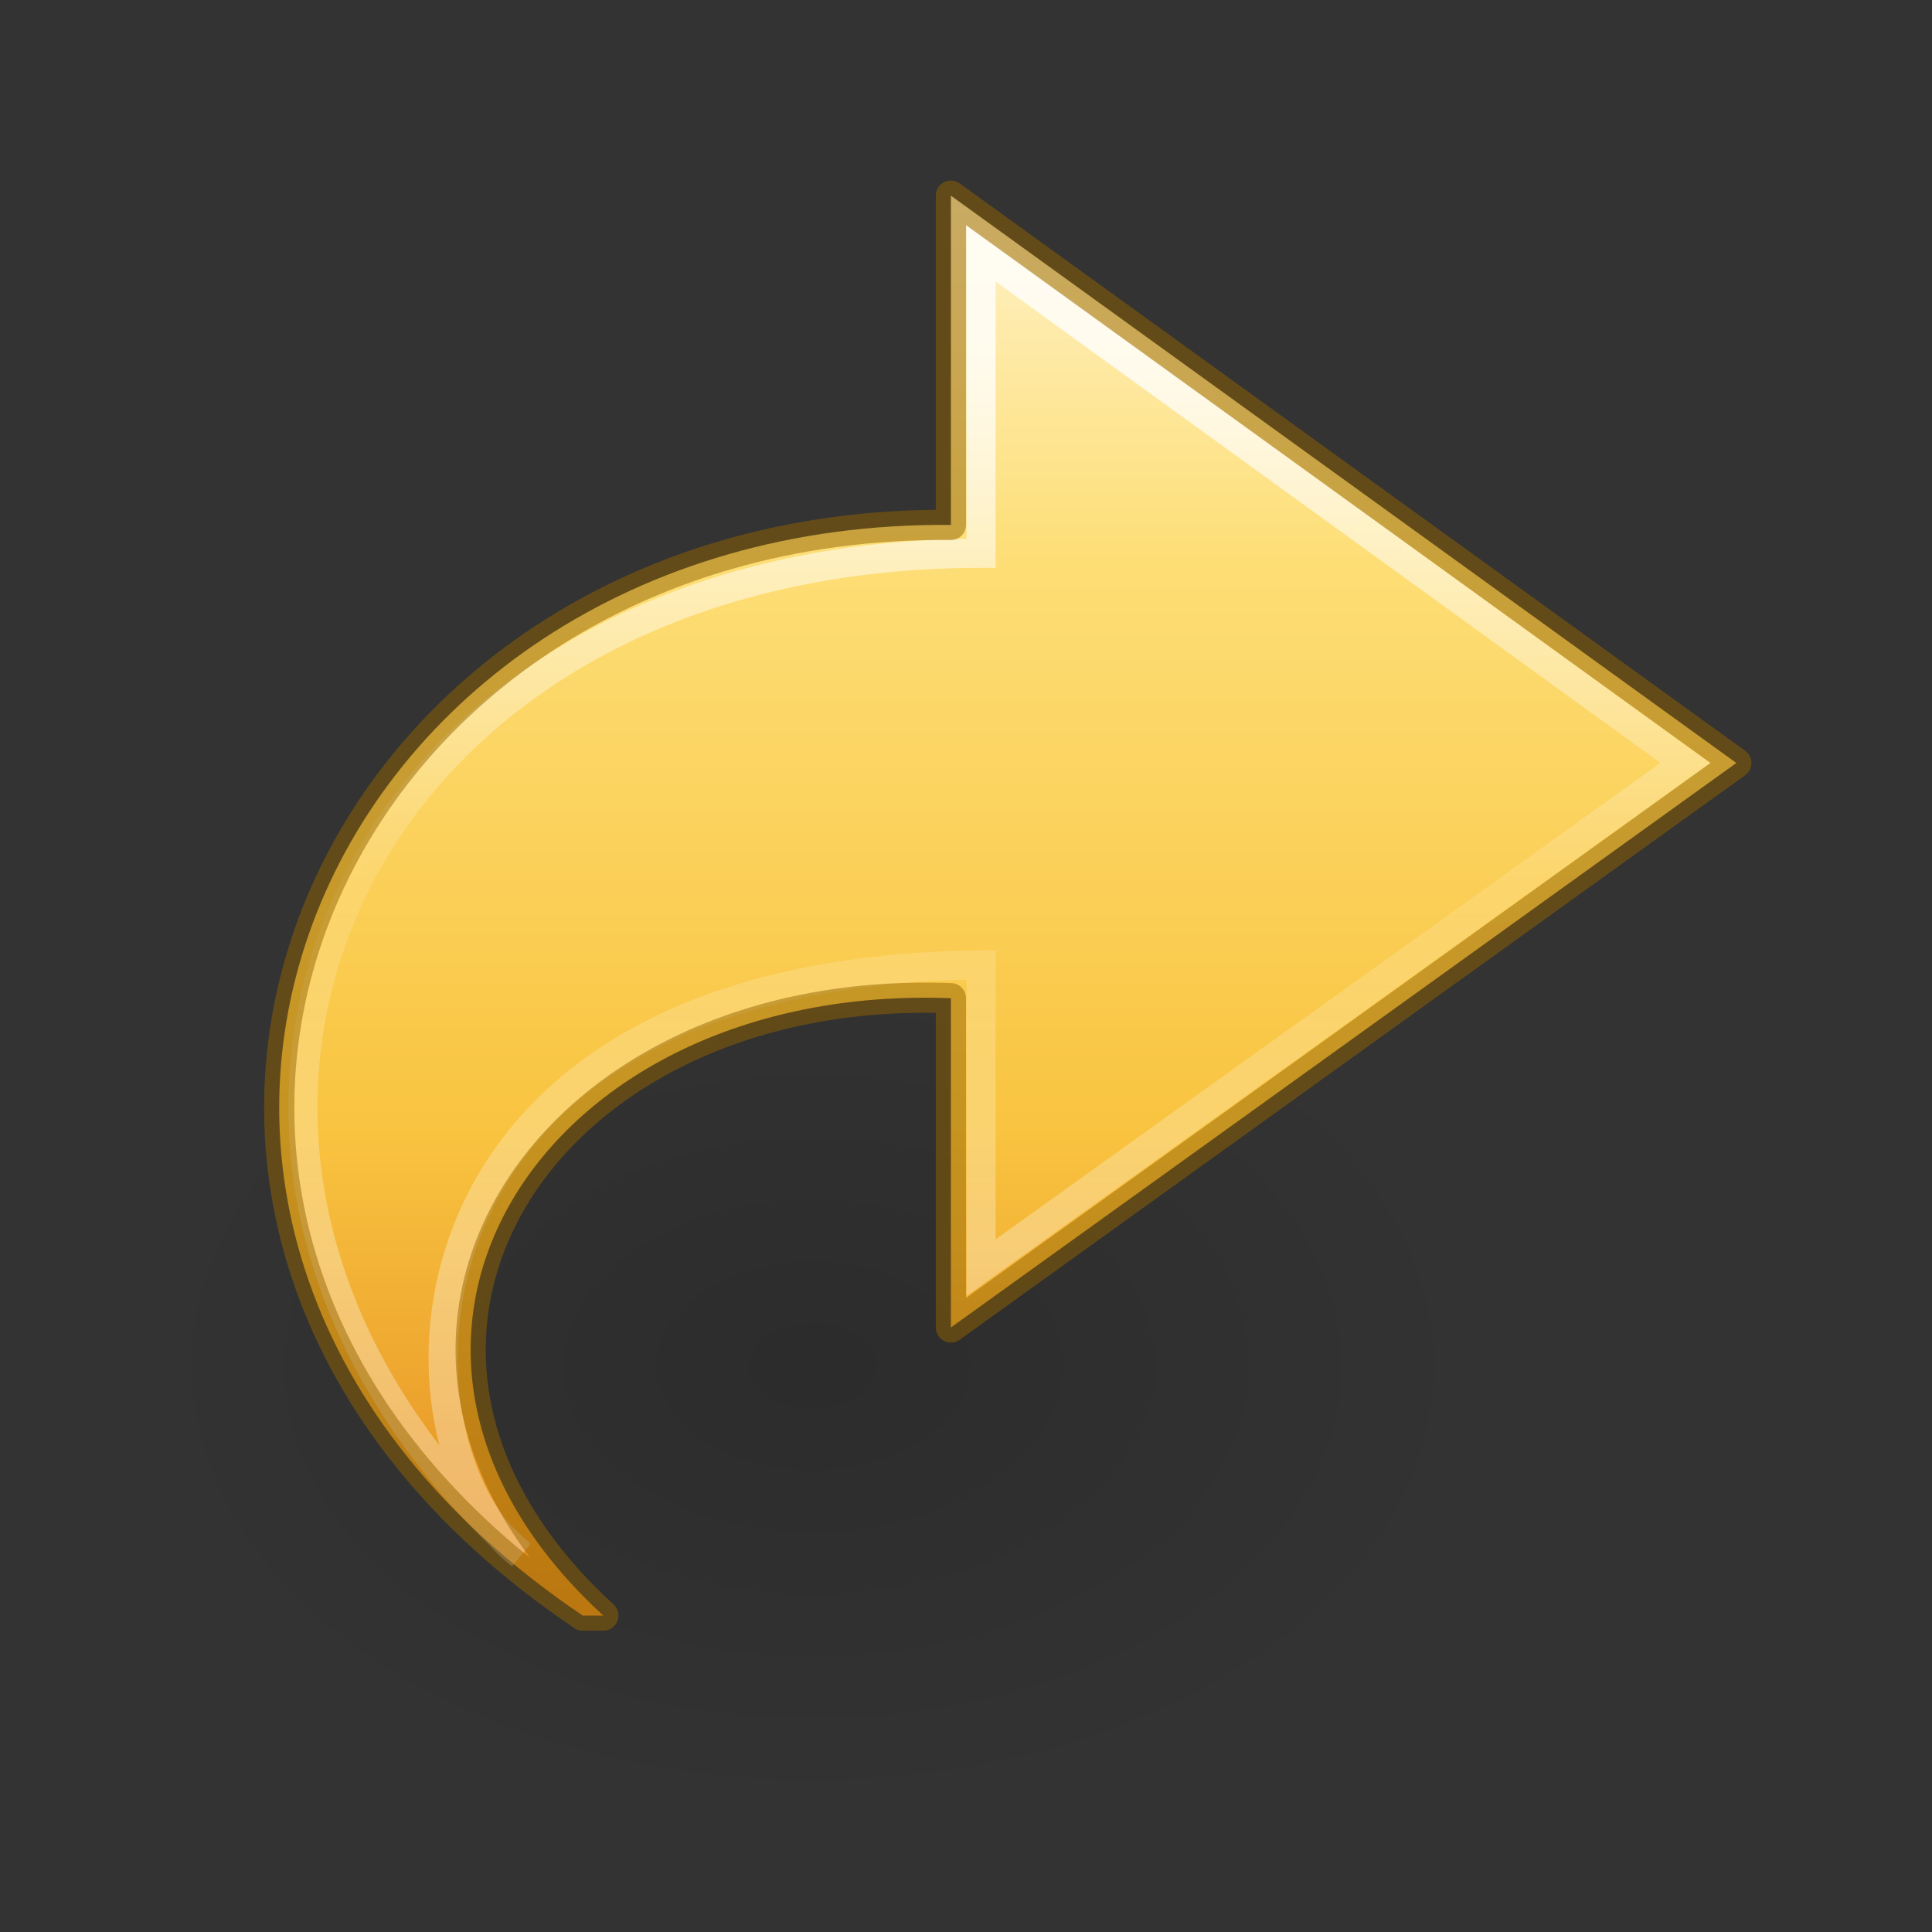 <?xml version="1.0" encoding="UTF-8" standalone="no"?>
<svg
   xmlns:dc="http://purl.org/dc/elements/1.1/"
   xmlns:cc="http://creativecommons.org/ns#"
   xmlns:rdf="http://www.w3.org/1999/02/22-rdf-syntax-ns#"
   xmlns:svg="http://www.w3.org/2000/svg"
   xmlns="http://www.w3.org/2000/svg"
   xmlns:xlink="http://www.w3.org/1999/xlink"
   xmlns:sodipodi="http://sodipodi.sourceforge.net/DTD/sodipodi-0.dtd"
   xmlns:inkscape="http://www.inkscape.org/namespaces/inkscape"
   version="1.1"
   width="64"
   height="64"
   id="svg3890"
   inkscape:version="0.91 r13725"
   sodipodi:docname="edit-undo-rtl.svg">
  <rect width="100%" height="100%" fill="#333333" stroke="none"/>
  <sodipodi:namedview
     pagecolor="#ffffff"
     bordercolor="#666666"
     borderopacity="1"
     objecttolerance="10"
     gridtolerance="10"
     guidetolerance="10"
     inkscape:pageopacity="0"
     inkscape:pageshadow="2"
     inkscape:window-width="1440"
     inkscape:window-height="844"
     id="namedview31"
     showgrid="false"
     inkscape:zoom="5.015625"
     inkscape:cx="31.900312"
     inkscape:cy="32"
     inkscape:window-x="0"
     inkscape:window-y="30"
     inkscape:window-maximized="1"
     inkscape:current-layer="svg3890" />
  <defs
     id="defs3892">
    <linearGradient
       x1="38.941"
       y1="15.991"
       x2="20.576"
       y2="15.991"
       id="linearGradient3269"
       xlink:href="#linearGradient4087-8-0"
       gradientUnits="userSpaceOnUse"
       gradientTransform="matrix(0,-1.627,1.751,0,-1.437,75.161)" />
    <linearGradient
       id="linearGradient4087-8-0">
      <stop
         id="stop4089-4-4"
         style="stop-color:#ffffff;stop-opacity:1"
         offset="0" />
      <stop
         id="stop4091-8-2"
         style="stop-color:#ffffff;stop-opacity:0.235"
         offset="0.512" />
      <stop
         id="stop4093-1-9"
         style="stop-color:#ffffff;stop-opacity:0.157"
         offset="0.585" />
      <stop
         id="stop4095-03-6"
         style="stop-color:#ffffff;stop-opacity:0.392"
         offset="1" />
    </linearGradient>
    <linearGradient
       x1="23.732"
       y1="4.418"
       x2="23.732"
       y2="38.362"
       id="linearGradient3234-4"
       xlink:href="#linearGradient3846"
       gradientUnits="userSpaceOnUse"
       gradientTransform="matrix(1.494,0,0,1.389,-4.101,0.036)" />
    <linearGradient
       id="linearGradient3846">
      <stop
         id="stop3848"
         style="stop-color:#fff3cb;stop-opacity:1"
         offset="0" />
      <stop
         id="stop3850"
         style="stop-color:#fdde76;stop-opacity:1"
         offset="0.262" />
      <stop
         id="stop3852"
         style="stop-color:#f9c440;stop-opacity:1"
         offset="0.661" />
      <stop
         id="stop3854"
         style="stop-color:#e48b20;stop-opacity:1"
         offset="1" />
    </linearGradient>
    <radialGradient
       cx="24.837"
       cy="36.421"
       r="15.645"
       fx="24.837"
       fy="36.421"
       id="radialGradient4195"
       xlink:href="#linearGradient8662-7"
       gradientUnits="userSpaceOnUse"
       gradientTransform="matrix(1,0,0,0.537,0,16.873)" />
    <linearGradient
       id="linearGradient8662-7">
      <stop
         id="stop8664-0"
         style="stop-color:#000000;stop-opacity:1"
         offset="0" />
      <stop
         id="stop8666-1"
         style="stop-color:#000000;stop-opacity:0"
         offset="1" />
    </linearGradient>
  </defs>
  <g
     id="layer1-6"
     transform="matrix(-2.667,0,0,2.667,58,-21.333)">
    <g
       id="g4190"
       transform="translate(-2,0)">
      <path
         inkscape:connector-curvature="0"
         style="display:inline;overflow:visible;visibility:visible;opacity:0.141;fill:url(#radialGradient4195);fill-opacity:1;fill-rule:evenodd;stroke:none;stroke-width:1;marker:none"
         id="path3501-0"
         transform="matrix(0.53,0,0,-0.658,0.487,48.935)"
         d="m 40.482,36.421 a 15.645,8.397 0 1 1 -31.289,0 15.645,8.397 0 1 1 31.289,0 z" />
    </g>
  </g>
  <path
     inkscape:connector-curvature="0"
     style="color:#000000;clip-rule:nonzero;display:block;overflow:visible;visibility:visible;opacity:1;isolation:auto;mix-blend-mode:normal;color-interpolation:sRGB;color-interpolation-filters:linearRGB;solid-color:#000000;solid-opacity:1;fill:url(#linearGradient3234-4);fill-opacity:1;fill-rule:nonzero;stroke:none;stroke-width:0.964;stroke-linecap:butt;stroke-linejoin:round;stroke-miterlimit:7;stroke-dasharray:none;stroke-dashoffset:0;stroke-opacity:1;marker:none;color-rendering:auto;image-rendering:auto;shape-rendering:auto;text-rendering:auto;enable-background:accumulate"
     id="path3503-2-0"
     d="M 19.305,53.518 C 0.335,40.73 10.355,17.196 31.5,17.389 l 0,-10.907 26.018,18.793 -26.018,18.699 0,-10.907 C 17.863,32.539 10.238,44.595 19.987,53.518 Z" />
  <path
     inkscape:connector-curvature="0"
     style="display:block;overflow:visible;visibility:visible;opacity:0.8;fill:none;stroke:url(#linearGradient3269);stroke-width:0.964;stroke-linecap:butt;stroke-linejoin:miter;stroke-miterlimit:7;stroke-dasharray:none;stroke-dashoffset:0;stroke-opacity:1;marker:none"
     id="path3505-1-4"
     d="M 17.253,51.5 C 2.795,38.368 11.16,18.328 32.5,18.328 l 0,-9.945 23.328,16.892 -23.328,16.717 0,-10.027 C 12.241,32.166 12.694,48.086 17.253,51.5 Z" />
  <path
     inkscape:connector-curvature="0"
     style="color:#000000;clip-rule:nonzero;display:inline;overflow:visible;visibility:visible;opacity:0.5;isolation:auto;mix-blend-mode:normal;color-interpolation:sRGB;color-interpolation-filters:linearRGB;solid-color:#000000;solid-opacity:1;fill:none;fill-opacity:1;fill-rule:evenodd;stroke:#956500;stroke-width:1;stroke-linecap:butt;stroke-linejoin:round;stroke-miterlimit:4;stroke-dasharray:none;stroke-dashoffset:0;stroke-opacity:1;marker:none;color-rendering:auto;image-rendering:auto;shape-rendering:auto;text-rendering:auto;enable-background:accumulate"
     id="path3503-2-0-1"
     d="M 19.305,53.518 C 0.335,40.73 10.355,17.196 31.5,17.389 l 0,-10.907 26.018,18.793 -26.018,18.699 0,-10.907 C 17.863,32.539 10.238,44.595 19.987,53.518 Z" />
</svg>

